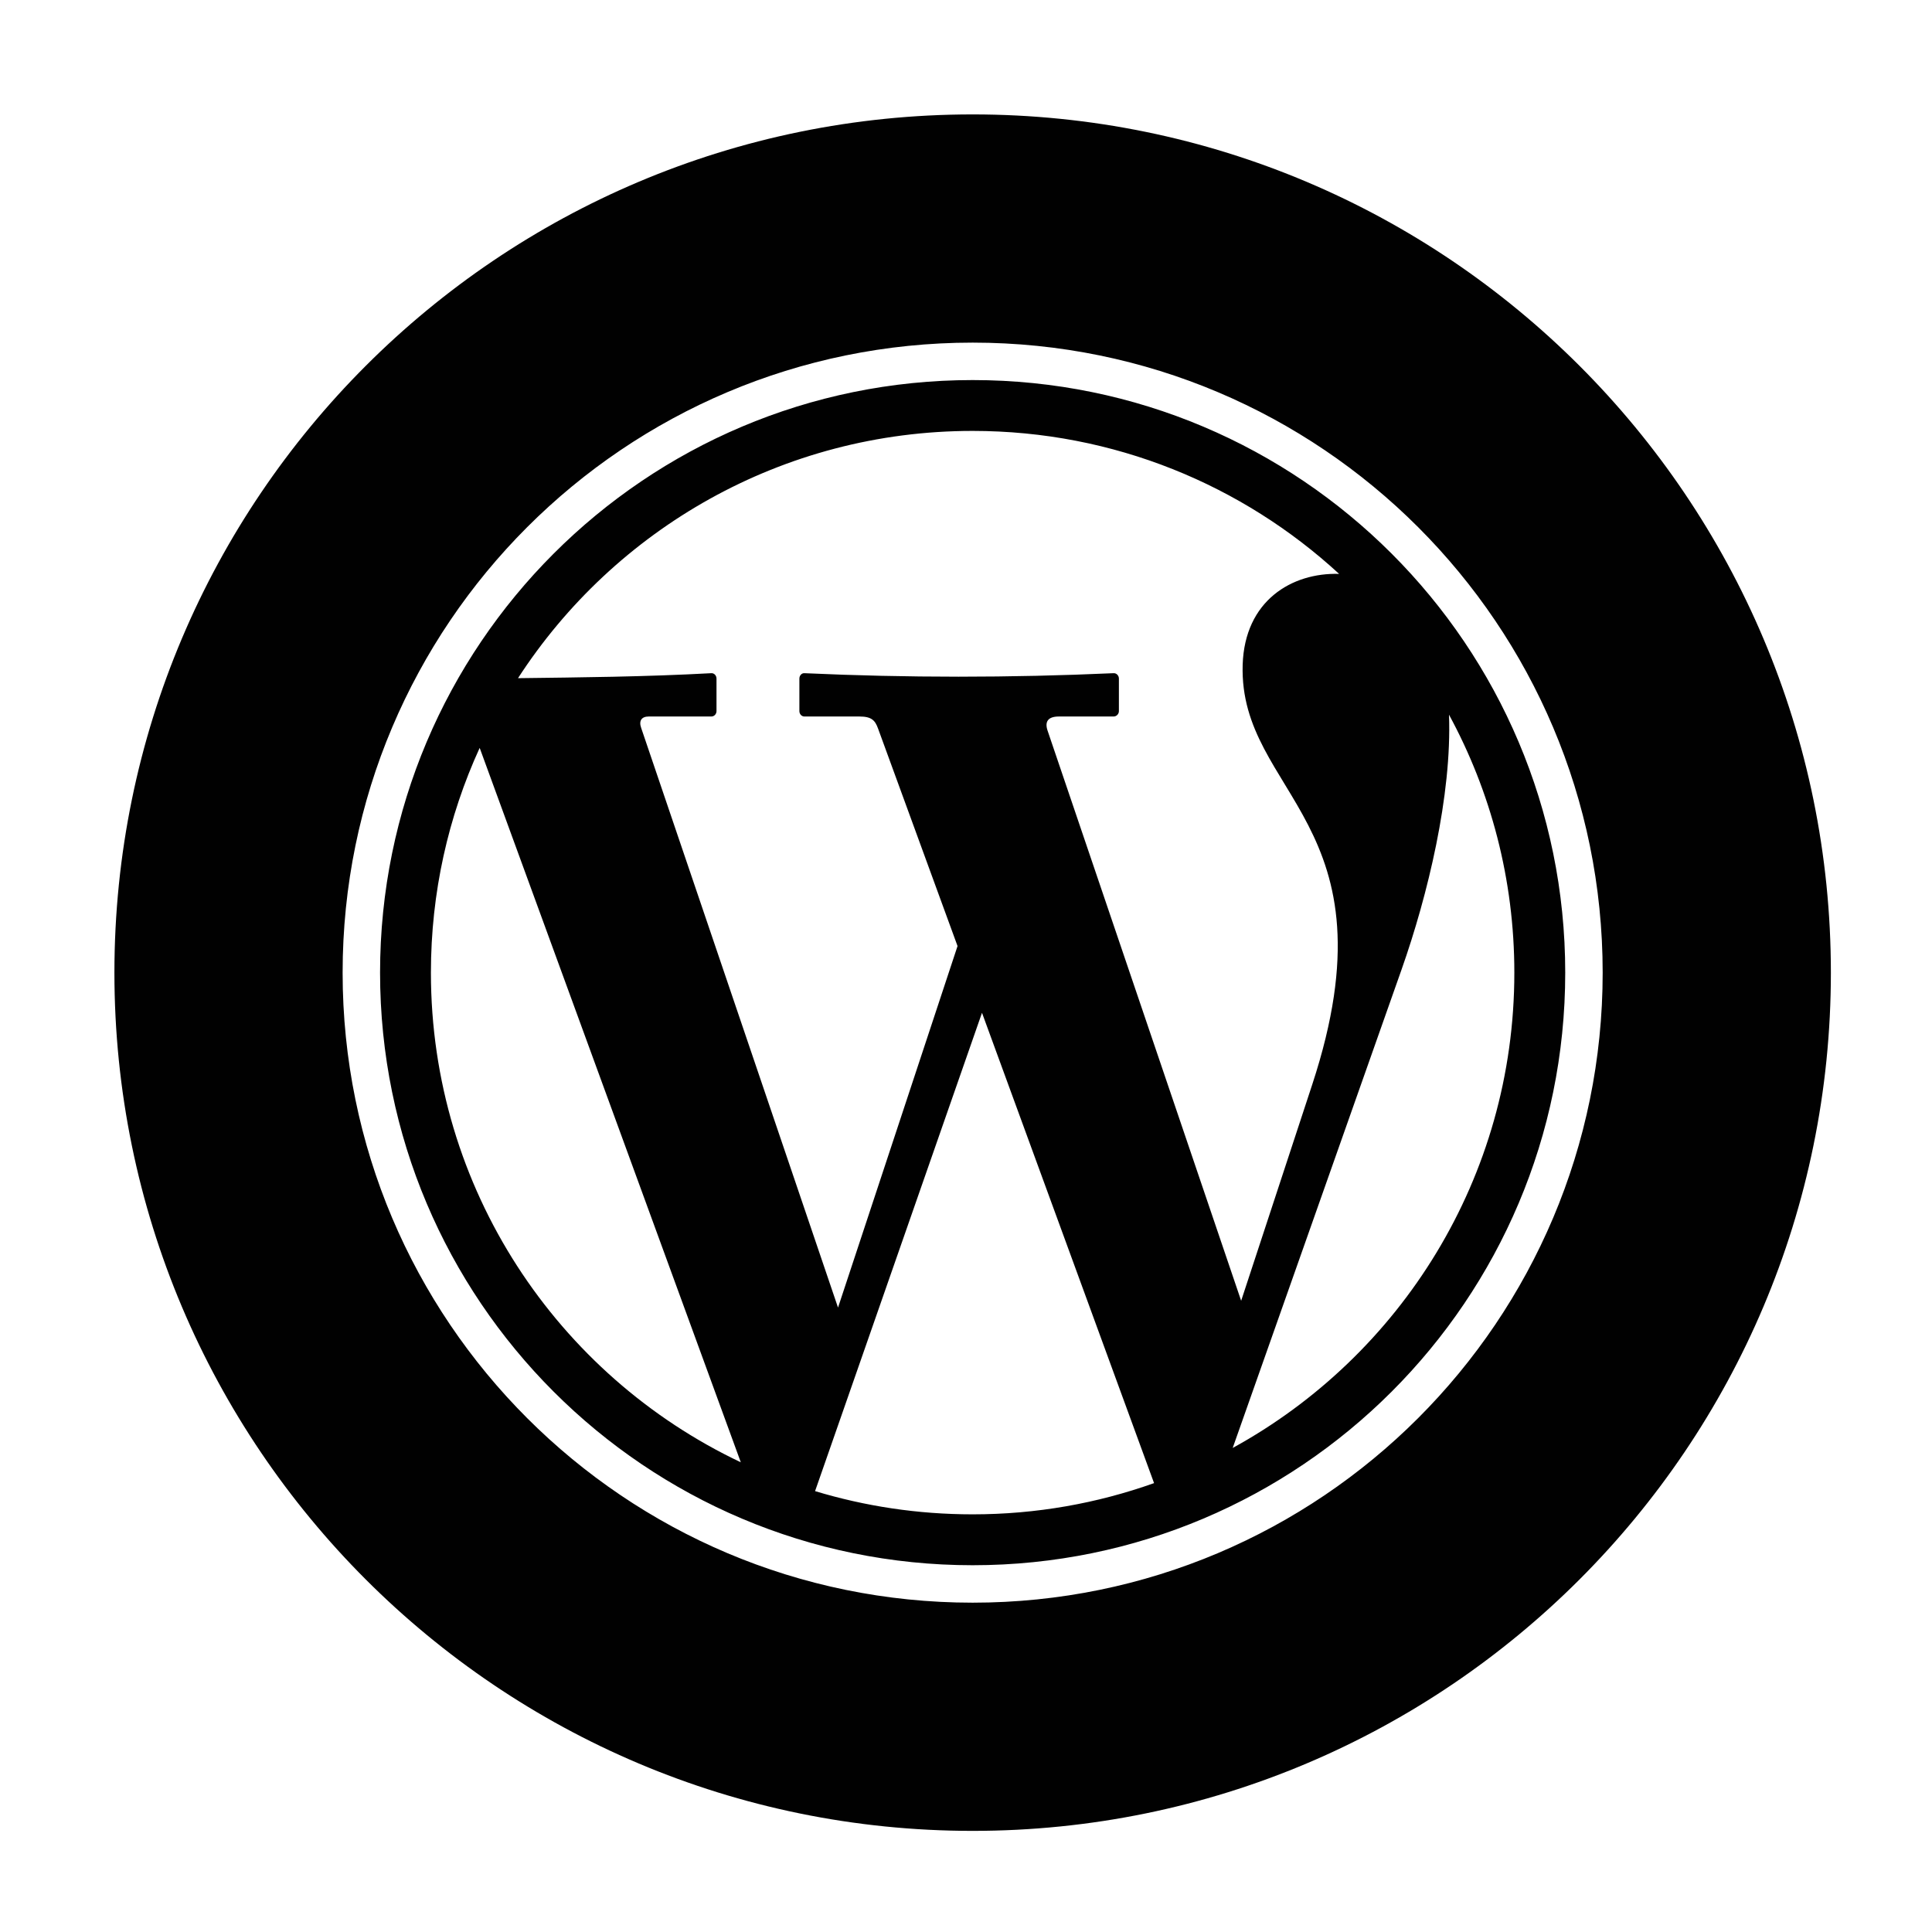 <?xml version="1.0" encoding="UTF-8"?>
<svg xmlns="http://www.w3.org/2000/svg" xmlns:xlink="http://www.w3.org/1999/xlink" width="50pt" height="50pt" viewBox="0 0 50 50" version="1.1">
<g id="surface1">
<path style=" stroke:none;fill-rule:evenodd;fill:rgb(0.392%,0.392%,0.392%);fill-opacity:1;" d="M 41.477 25.172 C 41.477 34.176 34.176 41.477 25.172 41.477 C 16.168 41.477 8.867 34.176 8.867 25.172 C 8.867 16.168 16.168 8.867 25.172 8.867 C 34.176 8.867 41.477 16.168 41.477 25.172 Z M 40.508 25.172 C 40.508 33.641 33.641 40.508 25.172 40.508 C 16.703 40.508 9.836 33.641 9.836 25.172 C 9.836 16.703 16.703 9.836 25.172 9.836 C 33.641 9.836 40.508 16.703 40.508 25.172 Z M 11.152 25.172 C 11.152 23.098 11.602 21.129 12.414 19.355 L 19.172 37.844 C 14.43 35.598 11.152 30.766 11.152 25.172 Z M 25.172 39.191 C 23.75 39.191 22.383 38.98 21.094 38.59 L 25.414 26.211 L 29.867 38.383 C 28.398 38.906 26.82 39.191 25.172 39.191 Z M 39.191 25.172 C 39.191 30.477 36.246 35.09 31.902 37.473 L 36.273 25.09 C 36.949 23.172 37.578 20.582 37.5 18.496 C 38.578 20.48 39.191 22.754 39.191 25.172 Z M 34.656 14.852 C 32.16 12.555 28.828 11.152 25.172 11.152 C 20.242 11.152 15.902 13.699 13.406 17.551 C 14.996 17.531 16.707 17.516 18.41 17.422 C 18.484 17.418 18.543 17.484 18.543 17.562 L 18.543 18.402 C 18.543 18.48 18.484 18.543 18.41 18.543 L 16.789 18.543 C 16.605 18.543 16.527 18.652 16.594 18.84 L 21.688 33.84 L 24.781 24.484 L 22.723 18.852 C 22.648 18.648 22.562 18.543 22.242 18.543 L 20.816 18.543 C 20.746 18.543 20.688 18.48 20.688 18.402 L 20.688 17.562 C 20.688 17.484 20.746 17.418 20.816 17.422 C 23.469 17.543 26.137 17.543 28.82 17.422 C 28.895 17.418 28.957 17.484 28.957 17.562 L 28.957 18.402 C 28.957 18.48 28.895 18.543 28.82 18.543 L 27.406 18.543 C 27.121 18.543 27.035 18.676 27.109 18.902 L 32.121 33.664 L 33.961 28.066 C 36.188 21.289 32.059 20.574 32.16 17.207 C 32.211 15.543 33.434 14.816 34.656 14.852 Z M 25.172 47.383 C 12.906 47.383 2.961 37.438 2.961 25.172 C 2.961 12.906 12.906 2.961 25.172 2.961 C 37.438 2.961 47.383 12.906 47.383 25.172 C 47.383 37.438 37.438 47.383 25.172 47.383 Z M 25.172 47.383 "/>
</g>
</svg>
